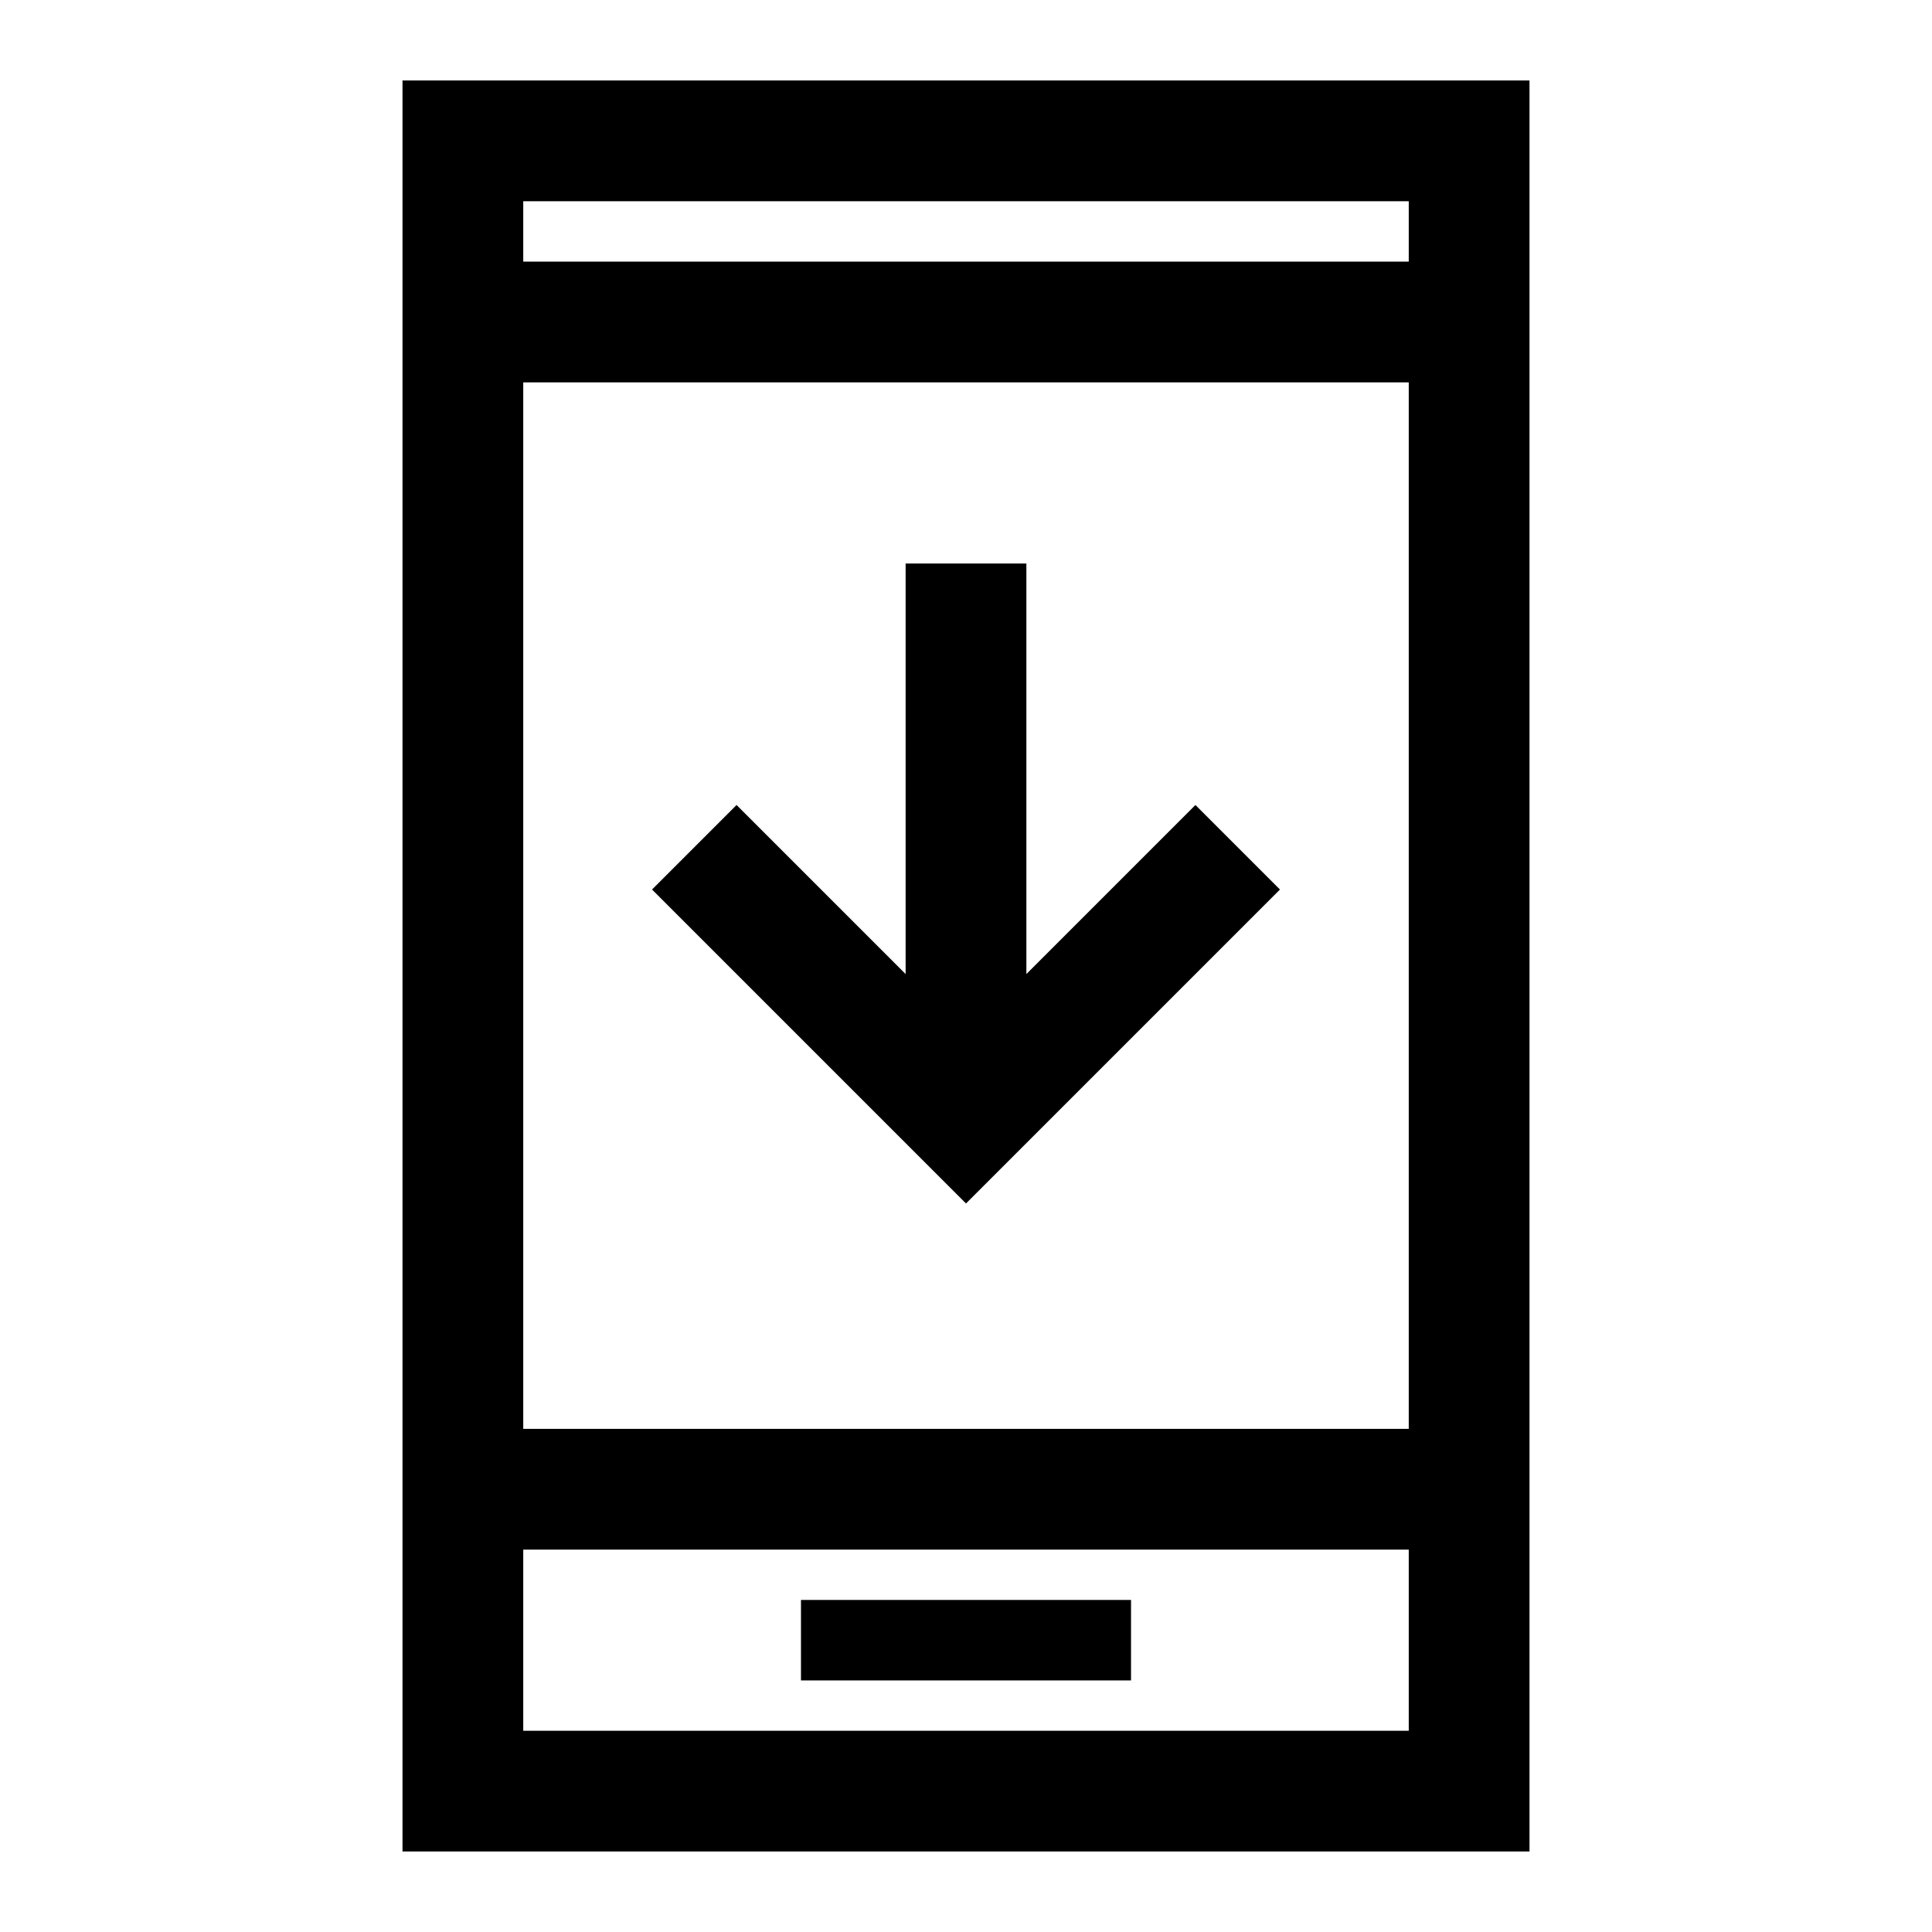<svg xmlns="http://www.w3.org/2000/svg" width="48" height="48" viewBox="0 -960 960 960" fill="currentColor"><path d="M636-518 480-362 324-518l42-42 84 84v-204h60v204l84-84 42 42ZM398-125h164v-40H398v40ZM200-40v-880h560v880H200Zm60-150v90h440v-90H260Zm0-60h440v-520H260v520Zm0-580h440v-30H260v30Zm0 640v90-90Zm0-640v-30 30Z"/></svg>